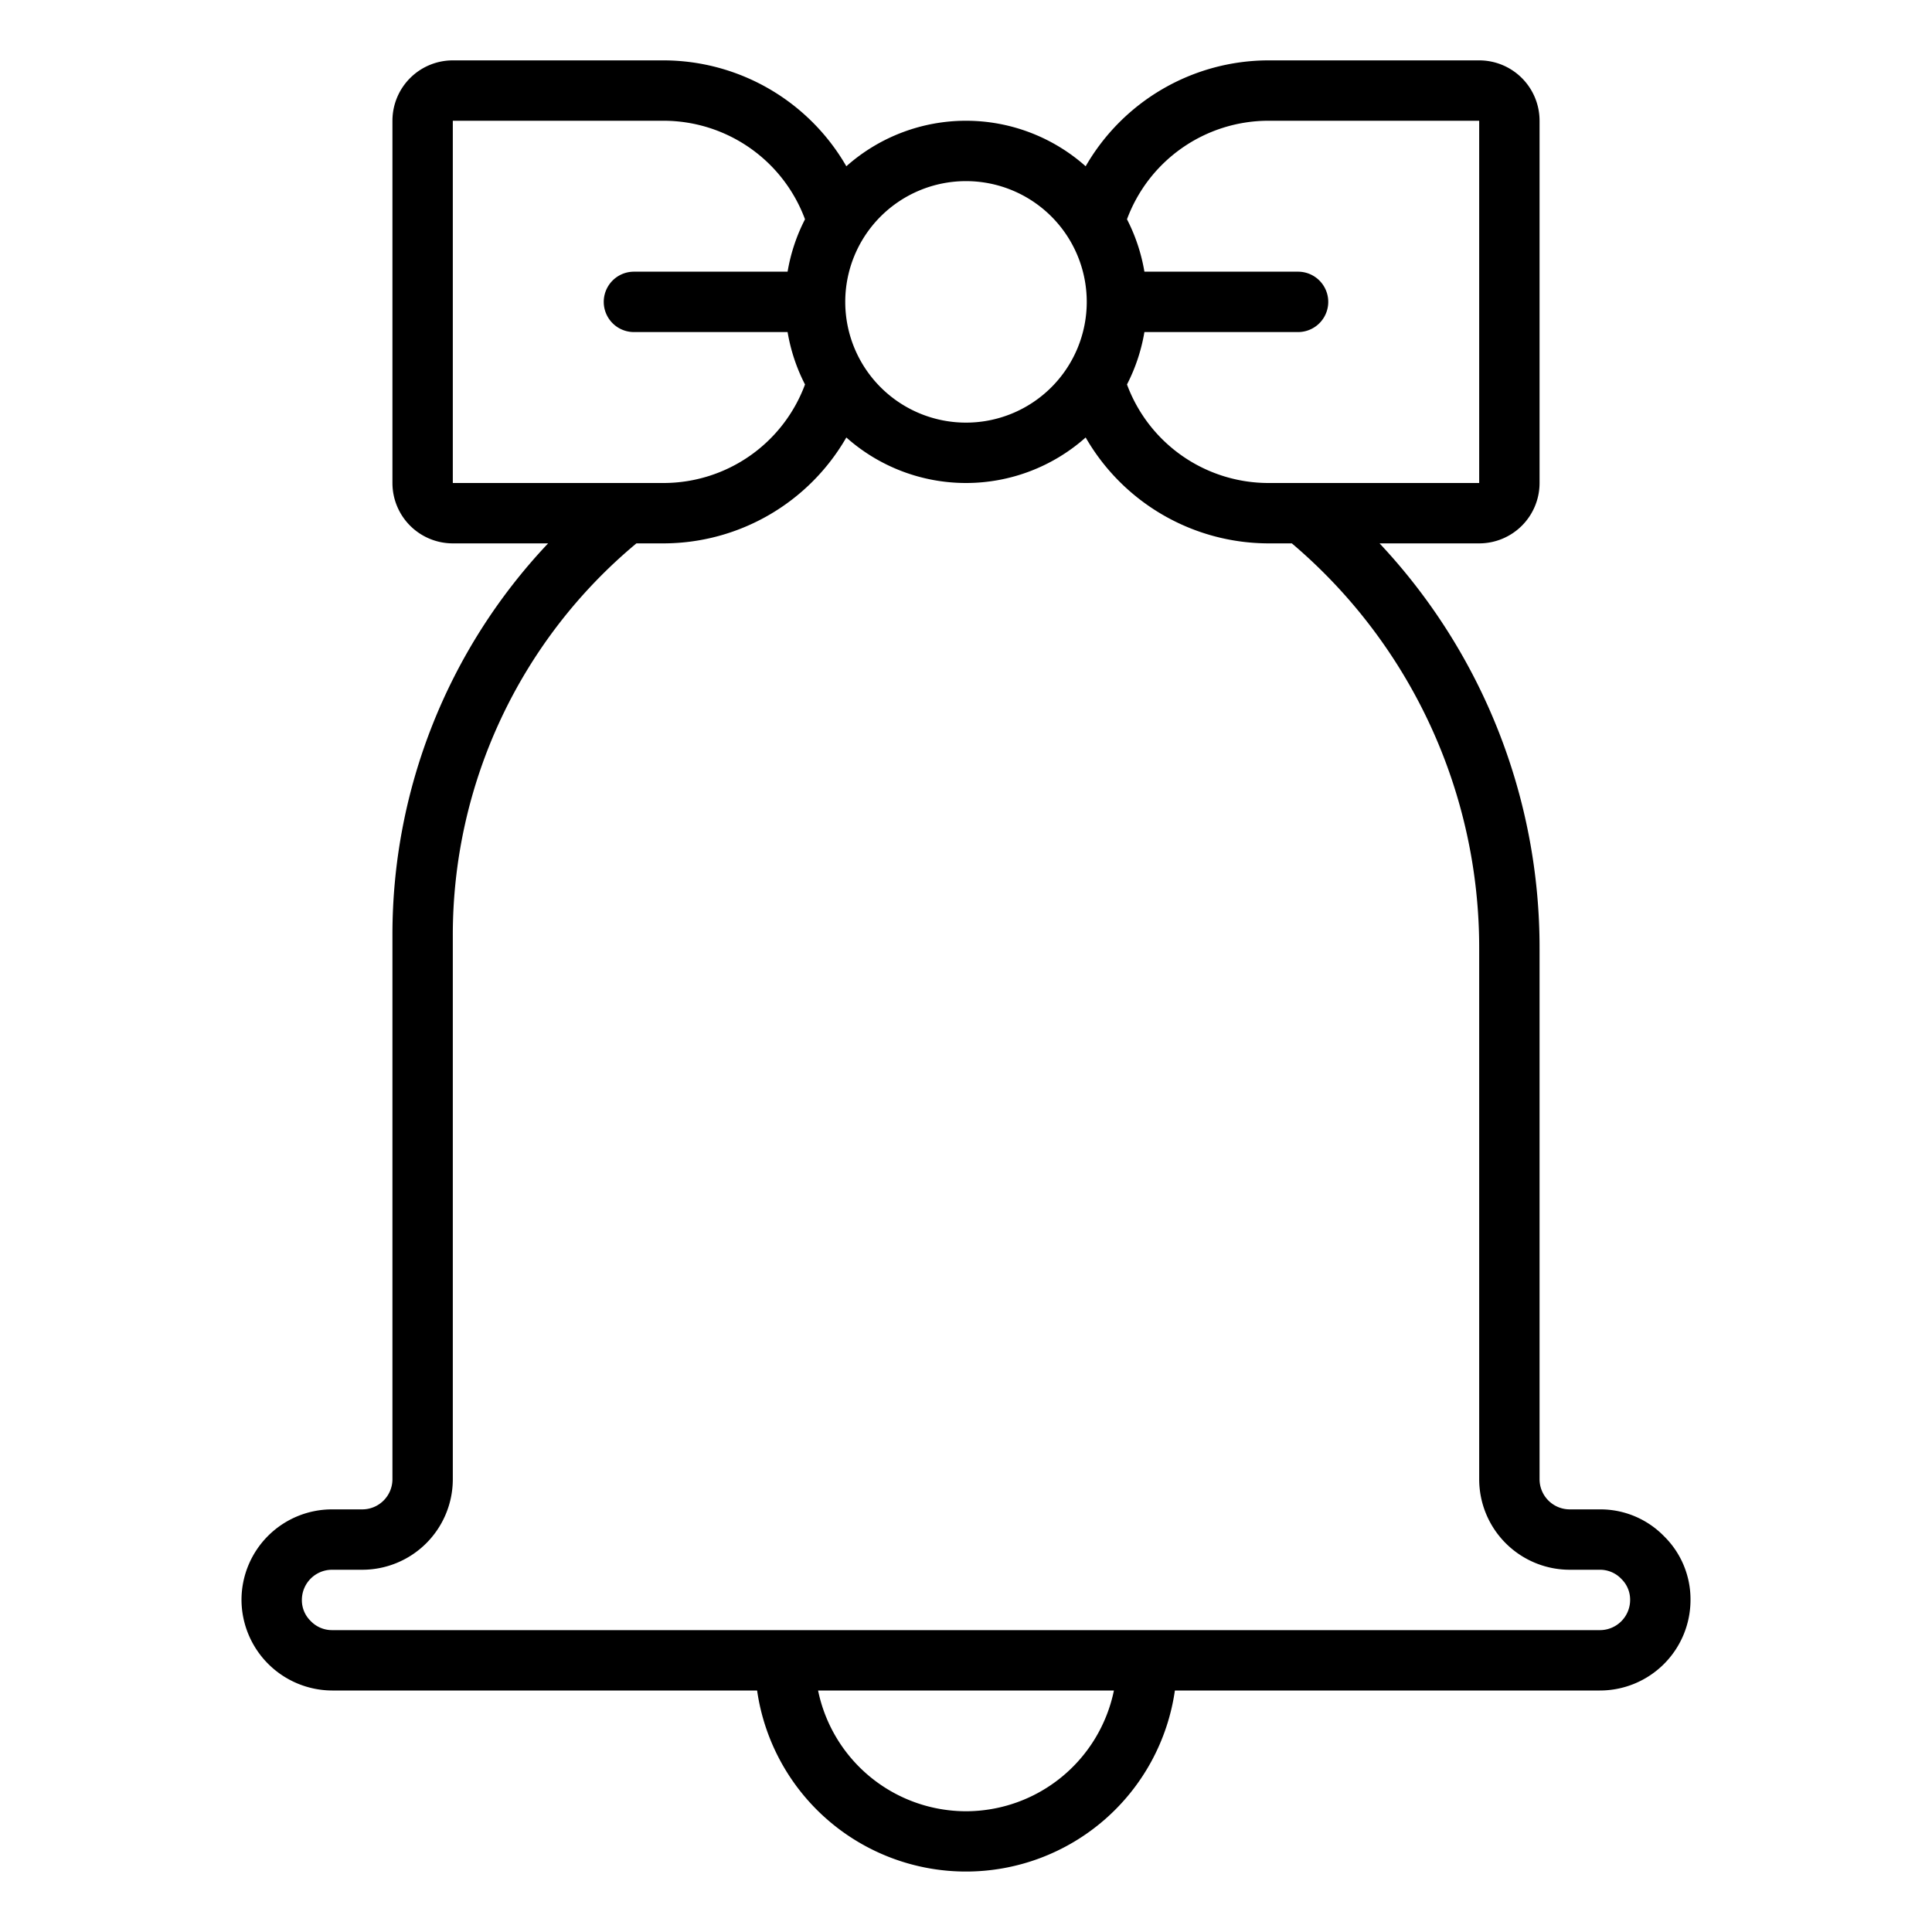 <svg xmlns="http://www.w3.org/2000/svg" viewBox="0 0 64 64" x="0px" y="0px"><title>Bell</title><g><path d="M55.126,50.892A2.944,2.944,0,0,0,53,50H52a1,1,0,0,1-1-1V31.43A19.565,19.565,0,0,0,45.7,18H49a2,2,0,0,0,2-2V4a2,2,0,0,0-2-2H42a7,7,0,0,0-6.036,3.508,5.964,5.964,0,0,0-7.928,0A7,7,0,0,0,22,2H15a2,2,0,0,0-2,2V16a2,2,0,0,0,2,2h3.157A18.865,18.865,0,0,0,13,31V49a1,1,0,0,1-1,1H11a3,3,0,0,0-3,3,3.015,3.015,0,0,0,3,3H25.08a6.991,6.991,0,0,0,13.84,0H53a3,3,0,0,0,3-3A2.928,2.928,0,0,0,55.126,50.892ZM42,4h7V16H42a5,5,0,0,1-4.667-3.264A5.945,5.945,0,0,0,37.91,11H43a1,1,0,0,0,0-2H37.91a5.945,5.945,0,0,0-.577-1.736A5,5,0,0,1,42,4ZM32,6a4,4,0,1,1-4,4A4,4,0,0,1,32,6ZM15,4h7a5,5,0,0,1,4.667,3.264A5.945,5.945,0,0,0,26.09,9H21a1,1,0,0,0,0,2h5.09a5.945,5.945,0,0,0,.577,1.736A5,5,0,0,1,22,16H15ZM32,60a5.008,5.008,0,0,1-4.9-4h9.8A5.008,5.008,0,0,1,32,60Zm21-6H11a.974.974,0,0,1-.712-.306A.957.957,0,0,1,10,53a1,1,0,0,1,1-1h1a3,3,0,0,0,3-3V31a16.873,16.873,0,0,1,6.082-13H22a7,7,0,0,0,6.036-3.508,5.964,5.964,0,0,0,7.928,0A7,7,0,0,0,42,18h.794A17.558,17.558,0,0,1,49,31.43V49a3,3,0,0,0,3,3h1a.974.974,0,0,1,.712.306A.957.957,0,0,1,54,53,1,1,0,0,1,53,54Z"></path></g></svg>